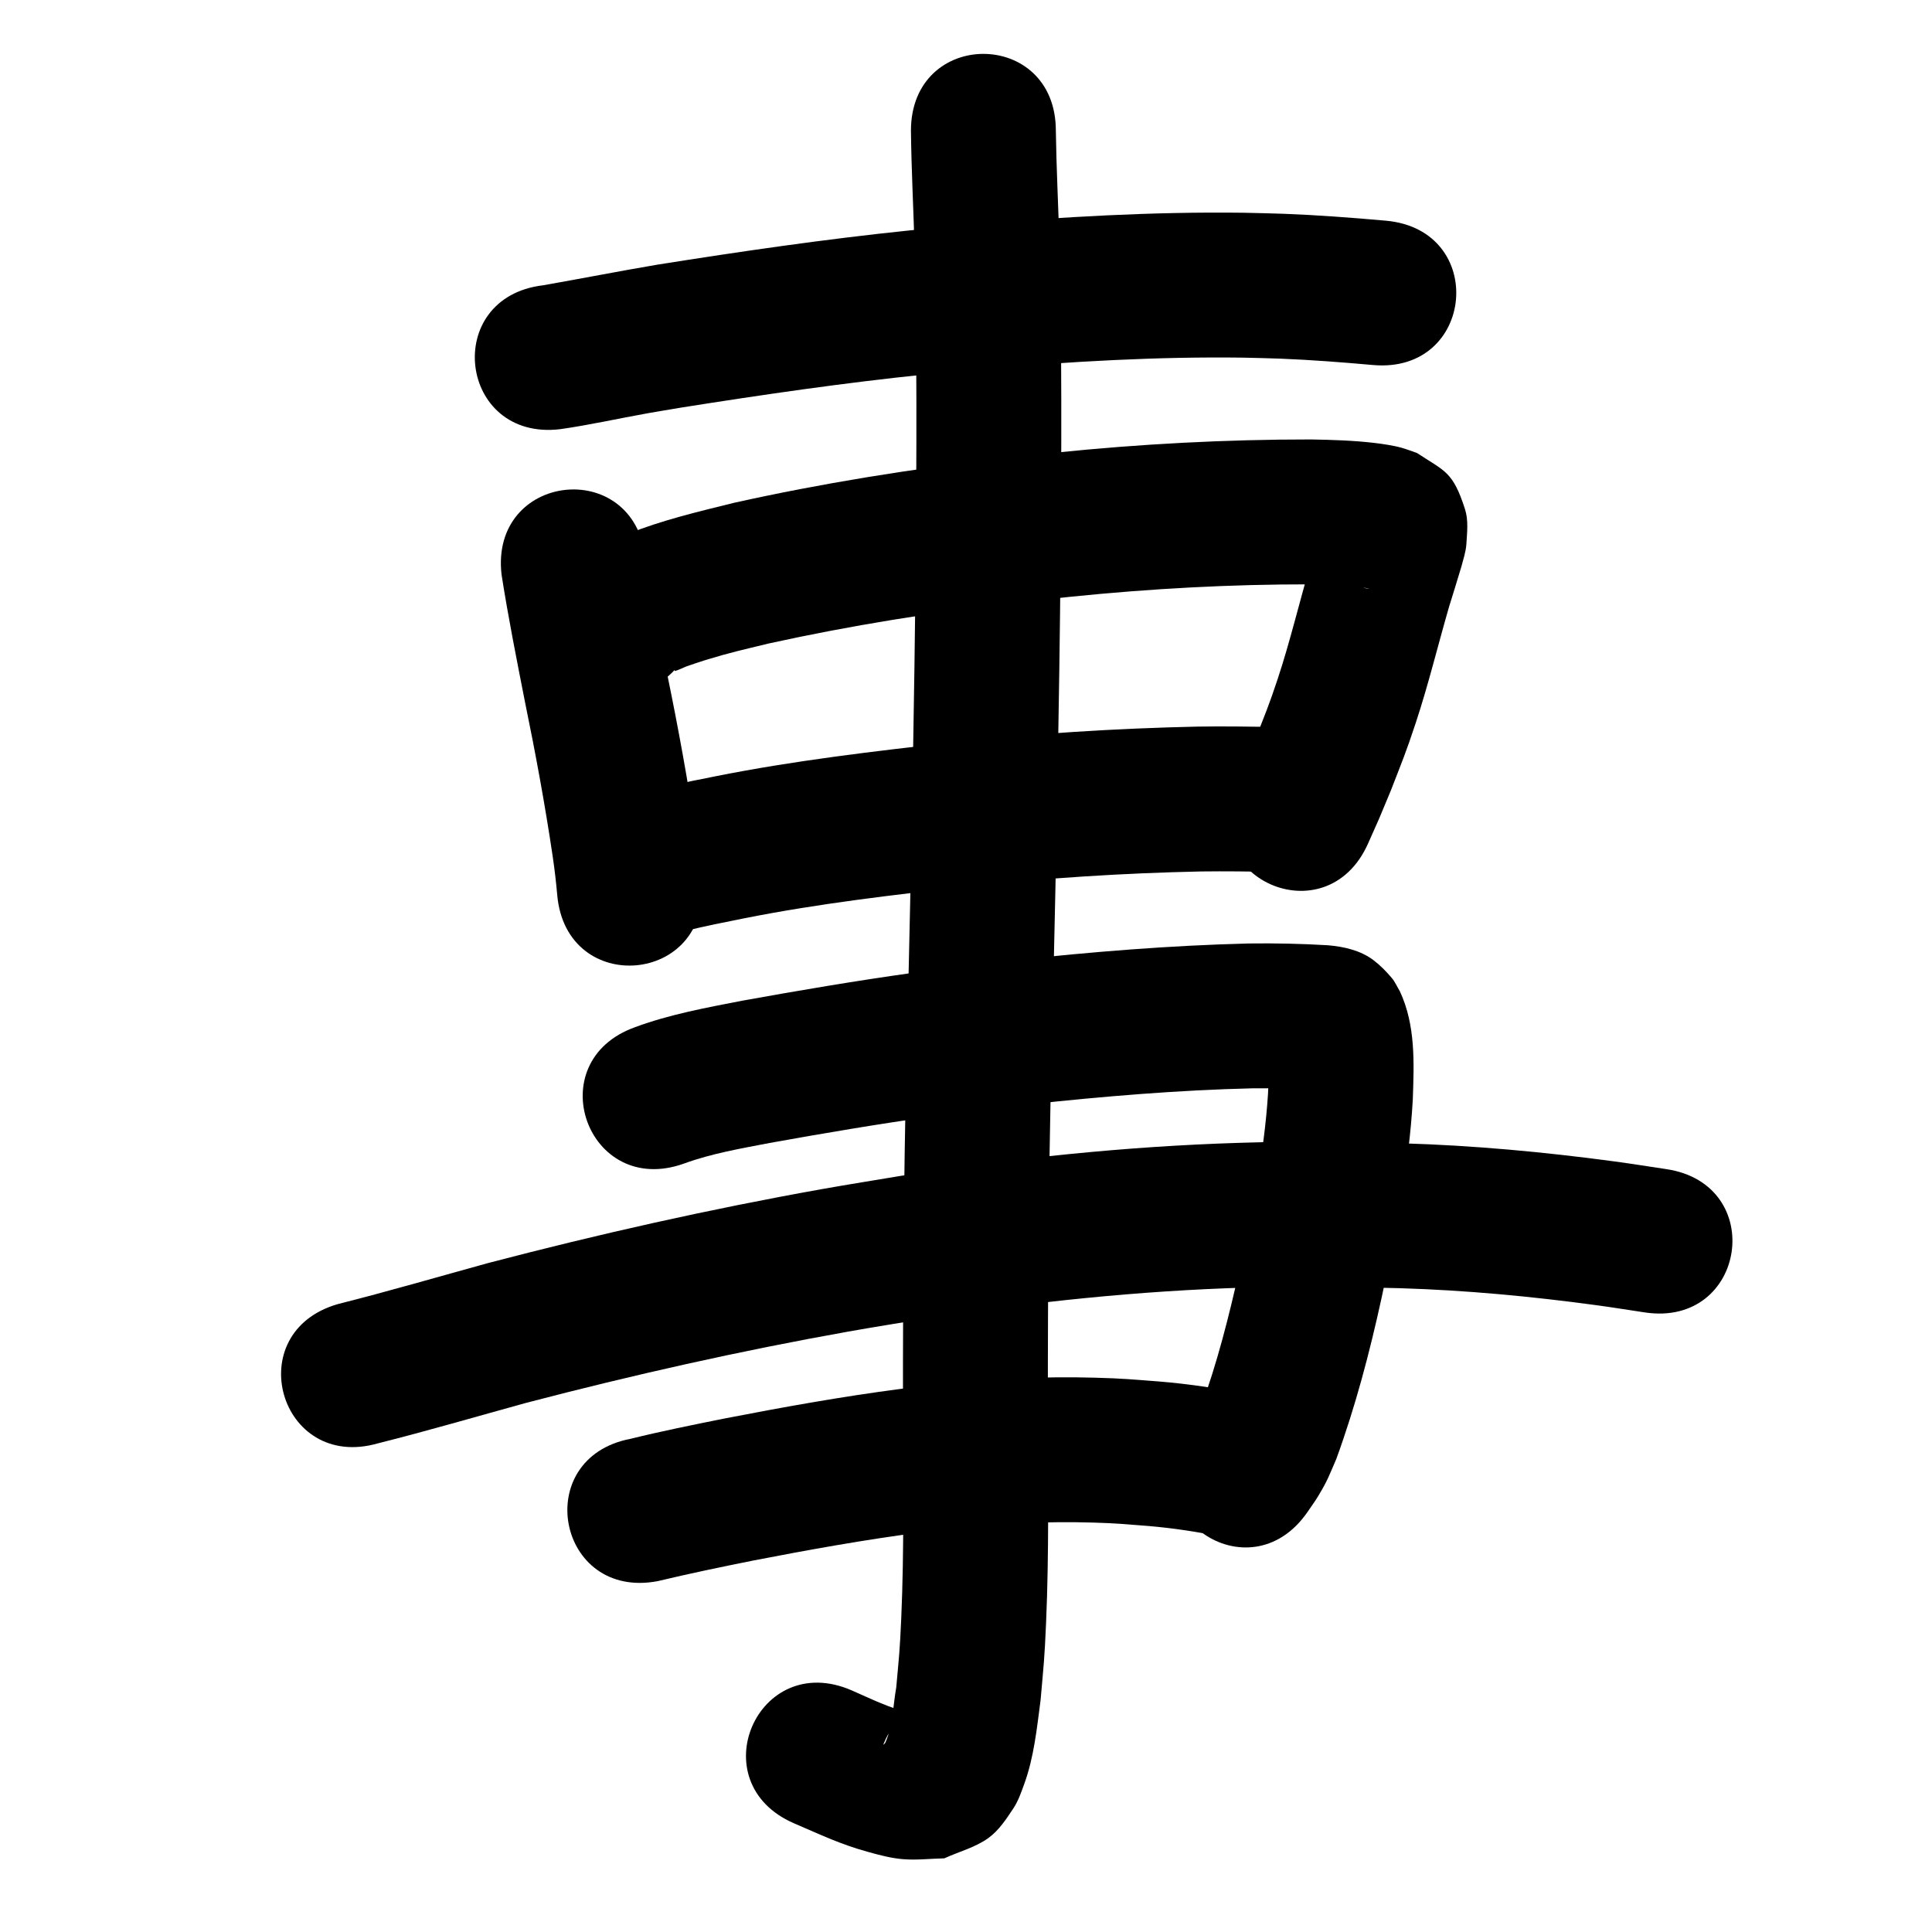 <?xml version="1.0" ?>
<svg xmlns="http://www.w3.org/2000/svg" viewBox="0 0 1000 1000">
<path d="m 289.998,222.138 c 15.216,-2.166 30.221,-5.561 45.347,-8.25 5.697,-1.013 11.411,-1.934 17.116,-2.901 42.175,-6.684 84.446,-12.847 126.931,-17.216 10.119,-1.041 20.255,-1.903 30.383,-2.855 44.476,-3.784 89.117,-6.4 133.773,-5.8 6.413,0.086 12.822,0.348 19.233,0.523 15.994,0.641 31.954,1.877 47.895,3.294 52.826,4.684 59.45,-70.023 6.624,-74.707 v 0 c -17.483,-1.547 -34.987,-2.892 -52.53,-3.561 -7.046,-0.183 -14.09,-0.46 -21.138,-0.549 -47.032,-0.593 -94.048,2.125 -140.89,6.13 -10.571,0.997 -21.151,1.902 -31.713,2.992 -43.889,4.529 -87.561,10.886 -131.128,17.808 -19.646,3.343 -39.195,7.179 -58.82,10.624 -52.657,6.305 -43.741,80.773 8.916,74.468 z"/>
<path d="m 259.603,297.421 c 3.446,22.074 7.833,43.995 12.127,65.917 5.458,26.519 10.37,53.146 14.345,79.929 0.983,6.689 1.77,13.4 2.361,20.134 4.787,52.816 79.481,46.046 74.694,-6.77 v 0 c -0.756,-8.157 -1.653,-16.297 -2.871,-24.4 -4.162,-27.911 -9.228,-55.673 -14.927,-83.311 -3.919,-20.003 -7.845,-40.011 -11.224,-60.114 -6.092,-52.682 -80.596,-44.066 -74.503,8.616 z"/>
<path d="m 352.507,342.879 c -1.124,1.337 -2.248,2.675 -3.372,4.012 0.115,0.139 0.173,0.471 0.345,0.417 1.963,-0.623 3.811,-1.56 5.717,-2.34 3.351,-1.119 6.672,-2.329 10.052,-3.356 13.399,-4.07 18.479,-5.082 32.669,-8.551 42.465,-9.338 85.468,-16.177 128.647,-21.225 9.186,-1.074 18.392,-1.969 27.588,-2.954 41.335,-4.214 82.84,-6.487 124.386,-6.423 8.421,0.212 16.869,0.35 25.239,1.407 1.234,0.156 2.465,0.344 3.684,0.588 0.379,0.076 1.483,0.422 1.1,0.369 -0.885,-0.121 -1.745,-0.384 -2.617,-0.577 -12.03,-6.884 -12.662,-5.315 -19.972,-20.785 -1.394,-2.95 -0.793,-6.494 -1.573,-9.662 -0.079,-0.321 -0.5,0.469 -0.613,0.779 -0.794,2.174 -1.4,4.413 -2.089,6.622 -1.112,3.565 -2.209,7.134 -3.313,10.701 -5.911,19.925 -10.621,40.184 -17.188,59.917 -4.418,13.278 -6.161,17.266 -11.204,30.188 -7.079,16.888 -3.593,8.861 -10.406,24.101 -21.601,48.434 46.896,78.983 68.497,30.548 v 0 c 7.758,-17.431 3.803,-8.282 11.811,-27.47 5.901,-15.226 7.734,-19.397 12.912,-35.072 6.535,-19.784 11.428,-40.028 17.222,-60.029 0.373,-1.206 6.011,-19.347 6.42,-20.923 0.991,-3.823 2.3,-7.63 2.546,-11.572 0.374,-5.994 1.13,-12.283 -0.702,-18.002 -6.323,-19.734 -10.445,-19.584 -24.87,-29.127 -2.712,-0.916 -5.379,-1.977 -8.135,-2.749 -3.96,-1.109 -10.094,-2.014 -14.134,-2.482 -10.798,-1.252 -21.674,-1.576 -32.533,-1.77 -44.245,-0.027 -88.448,2.326 -132.468,6.851 -9.675,1.041 -19.36,1.987 -29.025,3.122 -46.032,5.404 -91.874,12.74 -137.126,22.8 -18.655,4.615 -37.397,9.013 -55.28,16.207 -7.388,2.972 -16.747,7.491 -23.126,12.445 -3.107,2.413 -5.656,5.468 -8.485,8.203 -32.38,42 27.017,87.793 59.397,45.793 z"/>
<path d="m 340.308,485.59 c 1.48,-0.36 2.966,-0.694 4.439,-1.081 8.528,-2.242 0.813,-0.437 9.824,-2.635 10.117,-2.469 20.313,-4.504 30.524,-6.538 38.409,-7.644 77.324,-12.161 116.213,-16.511 39.973,-4.353 80.106,-6.91 120.3,-7.763 12.728,-0.165 25.455,0.014 38.181,0.211 53.027,0.816 54.181,-74.175 1.155,-74.991 v 0 c -13.65,-0.209 -27.302,-0.396 -40.953,-0.203 -42.44,0.93 -84.819,3.591 -127.025,8.211 -41.015,4.594 -82.049,9.414 -122.554,17.497 -15.005,3.002 -30.1,5.883 -44.78,10.254 -52.008,10.378 -37.331,83.928 14.677,73.55 z"/>
<path d="m 353.949,602.289 c 14.35,-5.256 29.533,-7.818 44.486,-10.701 28.277,-5.083 56.61,-9.895 85.068,-13.863 21.869,-3.049 27.886,-3.623 49.833,-6.177 38.172,-4.098 76.451,-7.317 114.839,-8.234 11.556,-0.119 23.117,0.106 34.652,0.815 -9.399,-0.842 -15.787,-5.718 -22.168,-12.57 -1.178,-1.265 -1.911,-2.879 -2.867,-4.319 -0.372,-0.74 -0.691,-1.508 -1.115,-2.219 -0.044,-0.074 -0.056,0.165 -0.058,0.251 -0.009,0.39 0.014,0.779 0.025,1.169 0.032,1.114 0.093,2.227 0.103,3.341 0.068,7.842 -0.052,7.566 -0.433,16.461 -1.93,30.459 -8.217,60.414 -14.625,90.183 -5.512,24.617 -11.641,49.147 -20.402,72.829 -1.359,4.031 -3.599,7.369 -6.183,10.656 -30.336,43.5 31.182,86.401 61.518,42.901 v 0 c 1.881,-2.797 3.903,-5.503 5.643,-8.39 4.984,-8.265 5.664,-10.623 9.437,-19.349 9.836,-27.009 17.172,-54.815 23.311,-82.886 7.301,-34.013 14.309,-68.261 16.246,-103.078 0.659,-18.893 1.514,-38.463 -6.697,-56.023 -1.395,-2.299 -2.449,-4.845 -4.186,-6.898 -2.82,-3.334 -5.907,-6.497 -9.381,-9.142 -6.776,-5.16 -15.354,-7.06 -23.62,-7.777 -13.662,-0.824 -27.353,-1.108 -41.038,-0.93 -40.675,1.017 -81.241,4.321 -121.686,8.716 -23.038,2.689 -29.142,3.269 -52.109,6.477 -29.563,4.13 -58.999,9.127 -88.372,14.426 -18.66,3.629 -37.512,7.066 -55.4,13.684 -49.956,17.801 -24.781,88.45 25.175,70.649 z"/>
<path d="m 340.439,818.392 c 16.314,-3.904 32.735,-7.308 49.181,-10.613 28.84,-5.587 57.782,-10.813 86.921,-14.604 6.36,-0.827 12.74,-1.499 19.11,-2.249 23.358,-2.482 46.865,-3.541 70.348,-2.841 12.436,0.371 16.322,0.818 28.497,1.774 12.588,1.083 25.075,2.947 37.441,5.503 51.97,10.565 66.911,-62.932 14.941,-73.497 v 0 c -15.407,-3.094 -30.937,-5.501 -46.612,-6.784 -14.291,-1.087 -18.75,-1.593 -33.345,-1.991 -26.733,-0.728 -53.492,0.501 -80.078,3.354 -6.967,0.827 -13.944,1.573 -20.9,2.482 -30.541,3.992 -60.878,9.458 -91.106,15.322 -16.183,3.255 -32.371,6.506 -48.401,10.461 -52.1,9.902 -38.097,83.583 14.003,73.681 z"/>
<path d="m 471.504,67.66 c 0.226,20.094 1.287,40.17 1.862,60.258 1.281,53.557 1.062,107.137 0.601,160.703 -0.679,75.781 -2.201,151.548 -3.944,227.31 -2.043,71.902 -2.74,143.826 -2.648,215.754 0.045,35.273 0.655,70.573 -0.89,105.826 -0.76,17.341 -1.118,19.401 -2.591,35.87 -1.682,9.406 -1.708,19.659 -5.622,28.59 -0.187,0.428 -1.233,1.357 -1.05,0.927 3.797,-8.932 3.752,-6.84 12.692,-13.616 0.928,-0.596 3.522,-0.966 2.785,-1.786 -1.43,-1.592 -4.106,-1.216 -6.124,-1.929 -11.928,-4.216 -12.954,-5 -25.804,-10.657 -48.654,-21.101 -78.496,47.706 -29.842,68.808 v 0 c 13.983,5.995 23.847,10.821 38.445,14.851 5.877,1.622 11.83,3.223 17.905,3.732 7.145,0.599 14.337,-0.287 21.505,-0.43 7.606,-3.507 16.034,-5.609 22.818,-10.523 5.423,-3.928 9.237,-9.787 12.932,-15.371 2.559,-3.868 4.071,-8.354 5.653,-12.714 5.035,-13.873 6.501,-28.774 8.417,-43.282 1.617,-18.508 2.015,-20.847 2.845,-40.114 1.555,-36.071 0.996,-72.188 0.927,-108.279 -0.094,-71.32 0.6,-142.637 2.628,-213.932 1.751,-76.123 3.279,-152.249 3.961,-228.391 0.467,-54.498 0.686,-109.011 -0.629,-163.5 -0.558,-19.371 -1.555,-38.73 -1.832,-58.105 0,-53.033 -75,-53.033 -75,0 z"/>
<path d="m 195.524,747.1 c 25.775,-6.477 51.286,-13.947 76.906,-21.004 55.037,-14.396 110.615,-26.881 166.628,-36.867 13.251,-2.362 26.55,-4.447 39.825,-6.67 54.937,-8.607 110.333,-14.445 165.935,-16.108 34.89,-1.043 45.157,-0.397 79.856,0.32 34.025,1.035 67.927,4.228 101.645,8.8 8.38,1.136 16.729,2.498 25.093,3.747 52.455,7.808 63.497,-66.374 11.042,-74.183 v 0 c -8.981,-1.333 -17.945,-2.79 -26.944,-3.999 -36.268,-4.873 -72.733,-8.258 -109.325,-9.35 -36.935,-0.726 -47.789,-1.402 -84.944,-0.25 -58.559,1.816 -116.904,7.965 -174.762,17.055 -13.798,2.317 -27.622,4.49 -41.395,6.95 -58.013,10.364 -115.576,23.306 -172.574,38.248 -25.834,7.118 -51.563,14.627 -77.547,21.184 -51.001,14.539 -30.439,86.666 20.562,72.126 z"/>
</svg>
